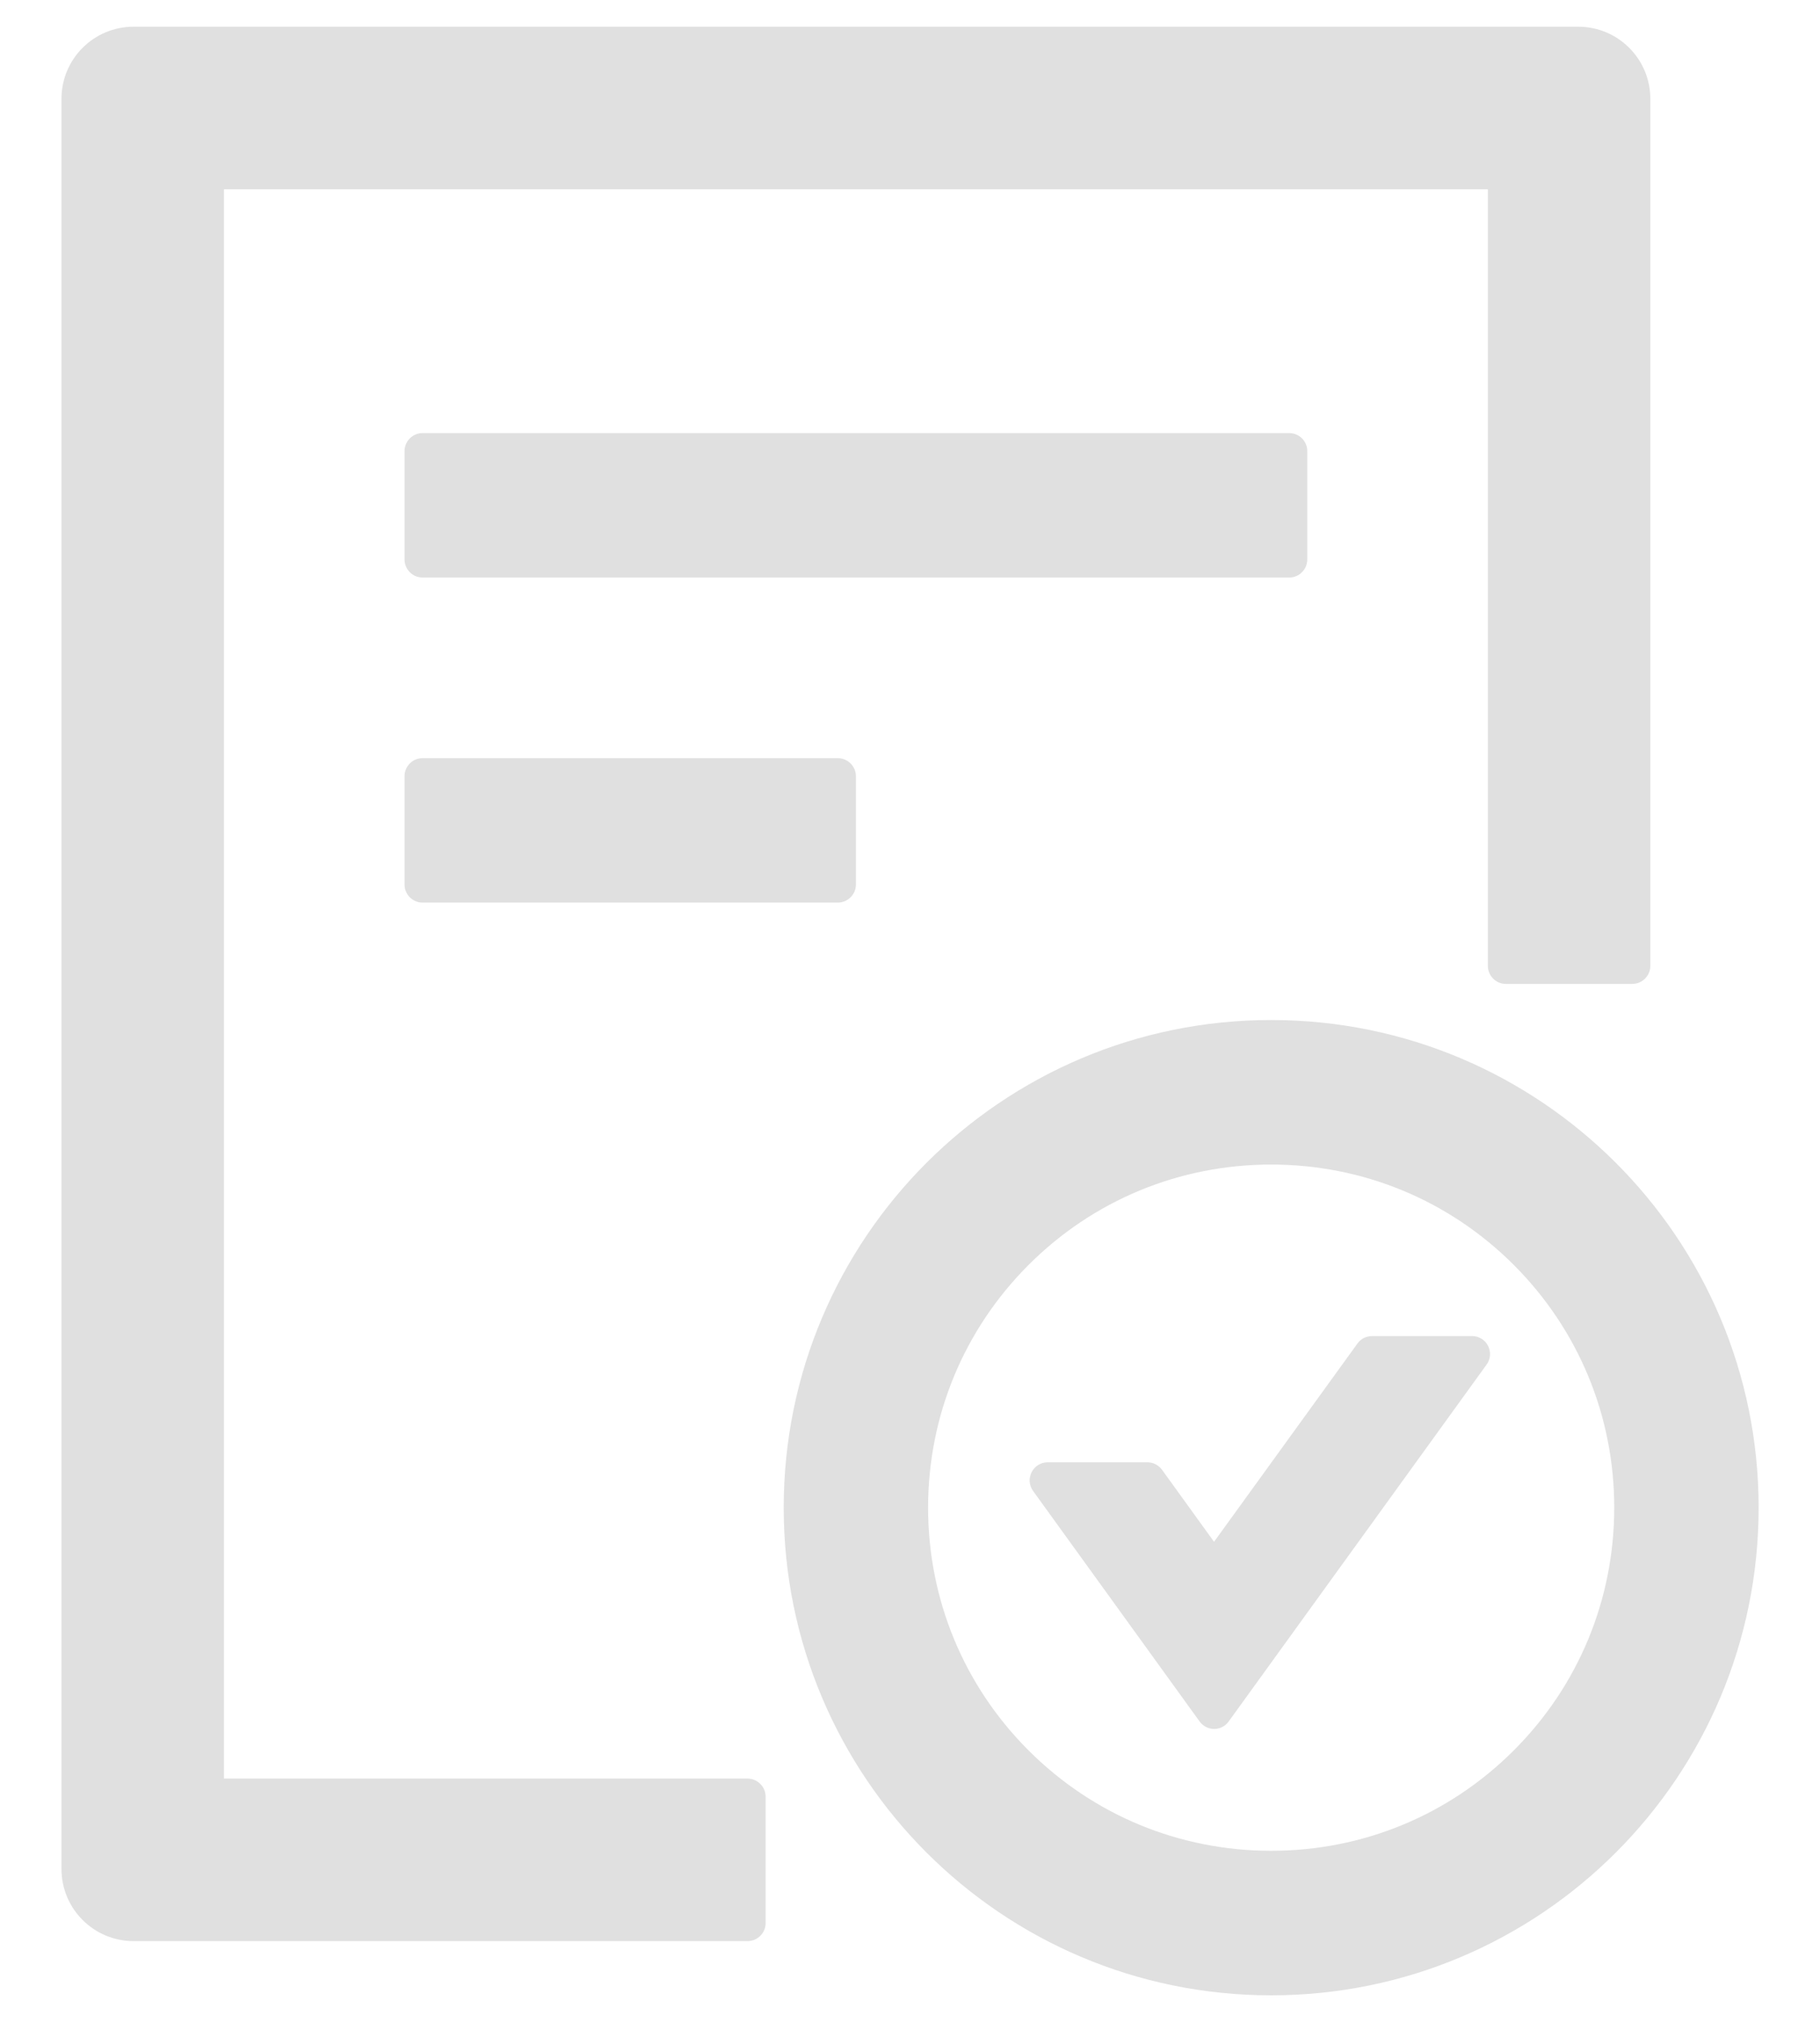 <svg width="18" height="20" viewBox="0 0 18 20" fill="none" xmlns="http://www.w3.org/2000/svg">
<path d="M12.929 5.532V4.46C12.929 4.362 12.849 4.282 12.751 4.282H4.179C4.081 4.282 4.001 4.362 4.001 4.46V5.532C4.001 5.63 4.081 5.71 4.179 5.71H12.751C12.849 5.71 12.929 5.63 12.929 5.532ZM4.179 7.496C4.081 7.496 4.001 7.576 4.001 7.674V8.746C4.001 8.844 4.081 8.924 4.179 8.924H8.286C8.384 8.924 8.465 8.844 8.465 8.746V7.674C8.465 7.576 8.384 7.496 8.286 7.496H4.179ZM12.572 10.085C9.909 10.085 7.751 12.244 7.751 14.906C7.751 17.57 9.909 19.728 12.572 19.728C15.235 19.728 17.393 17.57 17.393 14.906C17.393 12.244 15.235 10.085 12.572 10.085ZM14.972 17.306C14.331 17.947 13.478 18.299 12.572 18.299C11.666 18.299 10.813 17.947 10.172 17.306C9.532 16.666 9.179 15.813 9.179 14.906C9.179 14 9.532 13.148 10.172 12.507C10.813 11.866 11.666 11.514 12.572 11.514C13.478 11.514 14.331 11.866 14.972 12.507C15.612 13.148 15.965 14 15.965 14.906C15.965 15.813 15.612 16.666 14.972 17.306ZM14.559 13.21H13.57C13.512 13.21 13.458 13.237 13.425 13.284L12.007 15.244L11.492 14.531C11.475 14.508 11.453 14.49 11.428 14.477C11.403 14.464 11.375 14.458 11.347 14.458H10.362C10.217 14.458 10.132 14.623 10.217 14.741L11.864 17.02C11.936 17.119 12.081 17.119 12.152 17.02L14.701 13.494C14.789 13.375 14.704 13.21 14.559 13.21ZM7.393 17.585H2.215V1.871H14.715V9.549C14.715 9.648 14.795 9.728 14.893 9.728H16.143C16.242 9.728 16.322 9.648 16.322 9.549V0.978C16.322 0.583 16.003 0.264 15.608 0.264H1.322C0.927 0.264 0.608 0.583 0.608 0.978V18.478C0.608 18.873 0.927 19.192 1.322 19.192H7.393C7.492 19.192 7.572 19.112 7.572 19.014V17.764C7.572 17.666 7.492 17.585 7.393 17.585Z" fill="#E0E0E0"/>
</svg>

